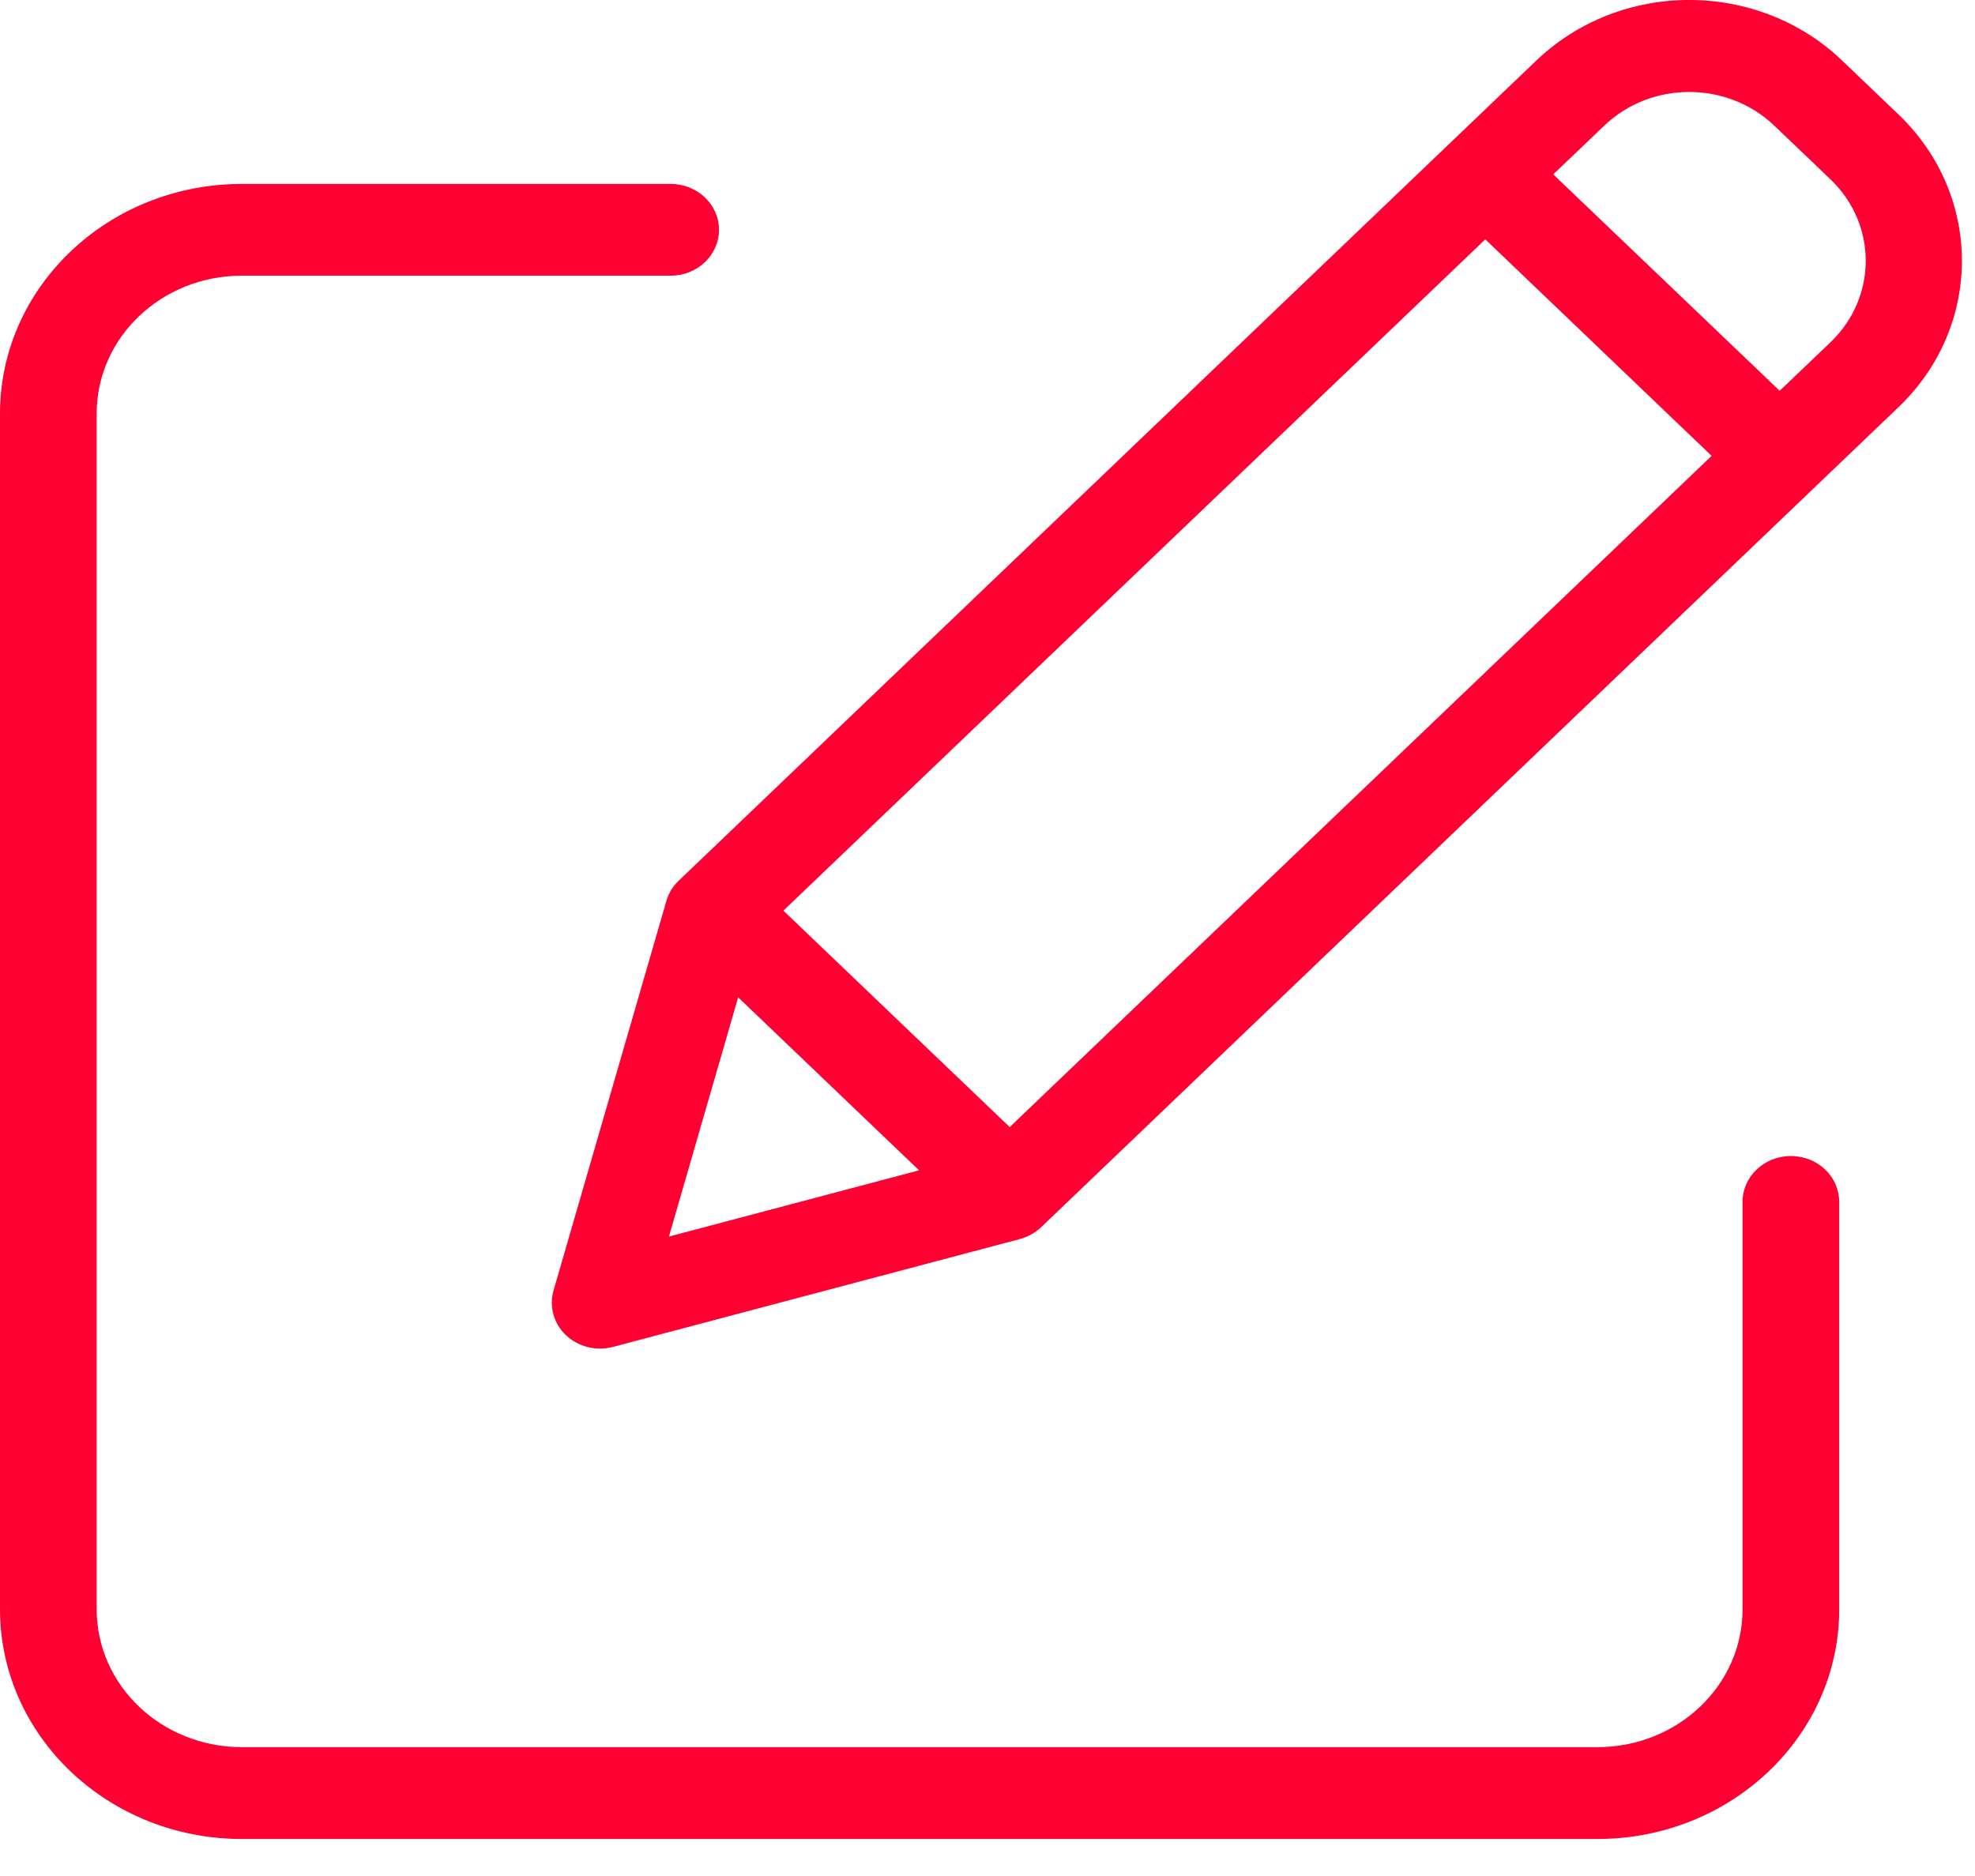 <svg width="20" height="19" viewBox="0 0 20 19" fill="none" xmlns="http://www.w3.org/2000/svg">
<path d="M18.136 11.708C17.865 11.708 17.646 11.916 17.646 12.173V16.301C17.645 17.07 16.989 17.694 16.178 17.695H2.447C1.636 17.694 0.98 17.07 0.979 16.301V4.187C0.98 3.417 1.636 2.793 2.447 2.792H6.792C7.062 2.792 7.281 2.584 7.281 2.327C7.281 2.071 7.062 1.863 6.792 1.863H2.447C1.096 1.864 0.002 2.904 0 4.187V16.301C0.002 17.584 1.096 18.624 2.447 18.625H16.178C17.529 18.624 18.623 17.584 18.625 16.301V12.173C18.625 11.916 18.406 11.708 18.136 11.708V11.708Z" fill="#FF0032"/>
<path d="M18.655 0.614C17.8 -0.205 16.413 -0.205 15.557 0.614L6.873 8.92C6.813 8.977 6.77 9.047 6.748 9.125L5.606 13.068C5.559 13.23 5.606 13.403 5.73 13.522C5.855 13.64 6.036 13.686 6.205 13.642L10.328 12.549C10.409 12.527 10.482 12.486 10.542 12.43L19.226 4.123C20.081 3.304 20.081 1.979 19.226 1.16L18.655 0.614ZM7.933 9.223L15.041 2.424L17.333 4.617L10.225 11.415L7.933 9.223ZM7.475 10.101L9.307 11.853L6.774 12.524L7.475 10.101ZM18.538 3.465L18.022 3.958L15.729 1.766L16.246 1.272C16.721 0.818 17.491 0.818 17.967 1.272L18.538 1.818C19.012 2.273 19.012 3.01 18.538 3.465V3.465Z" fill="#FF0032"/>
</svg>
